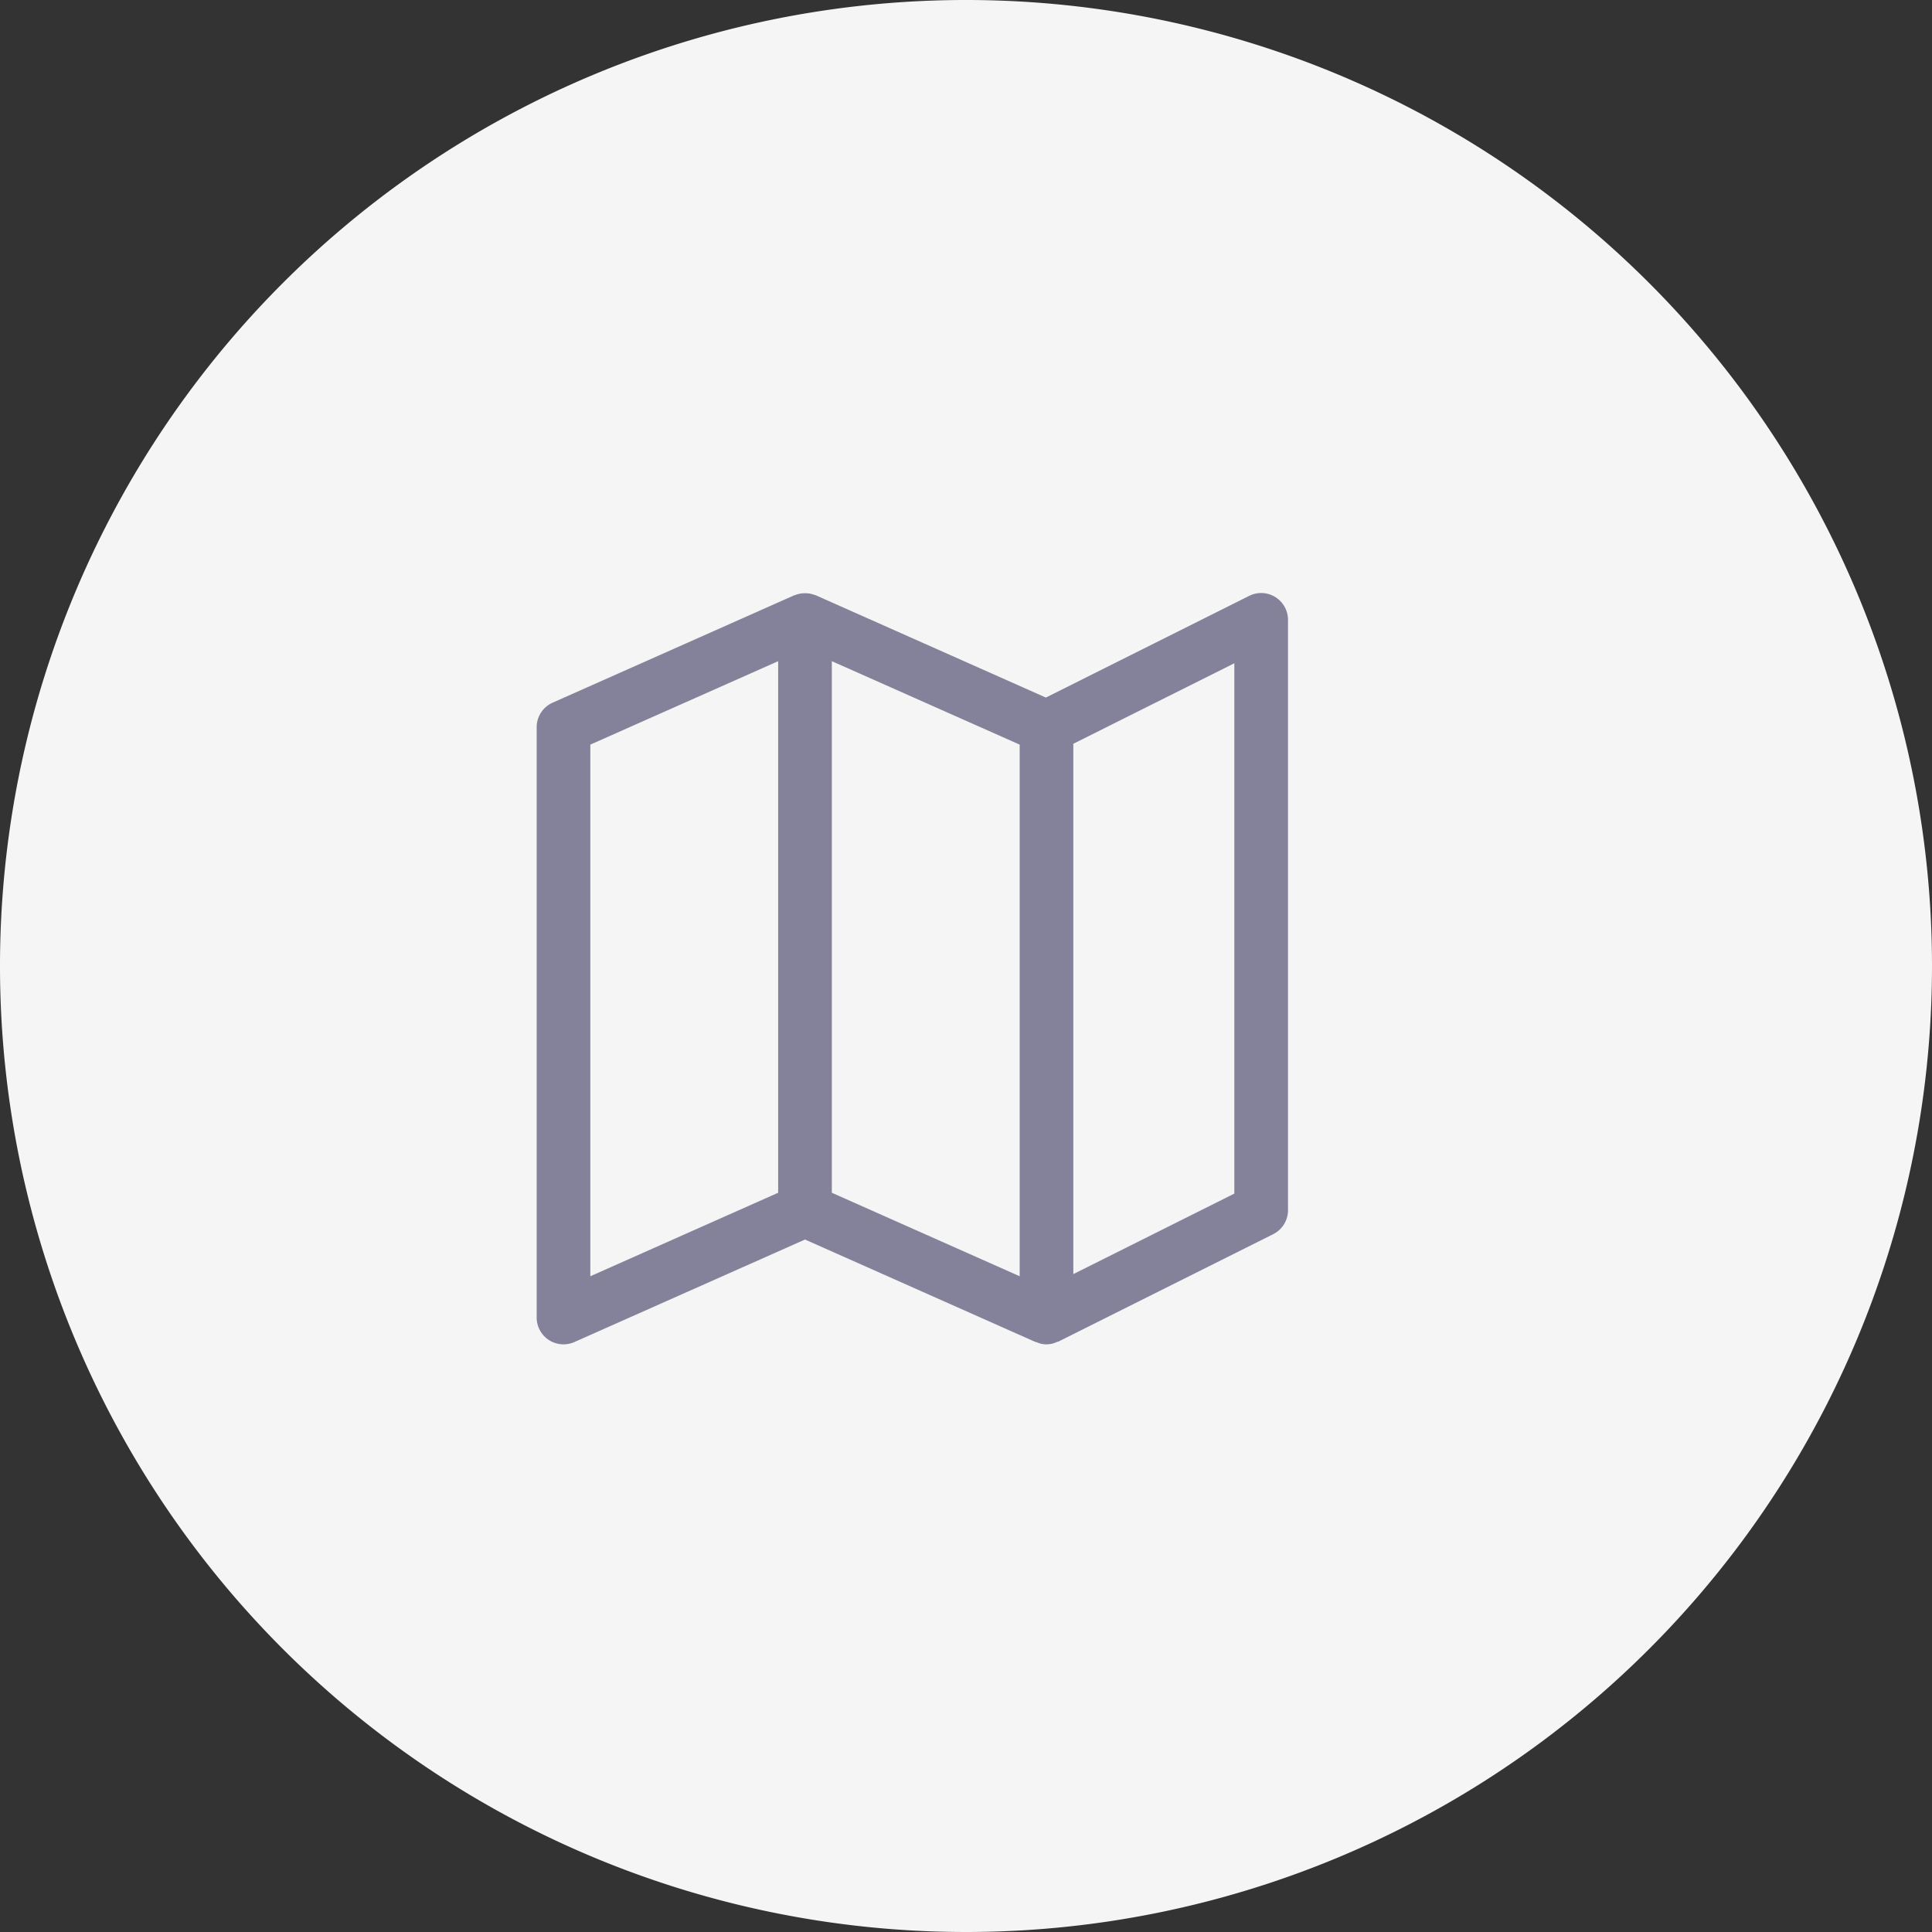 <svg xmlns="http://www.w3.org/2000/svg" width="36" height="36" viewBox="54 -0.05 36 36"><rect x="54" y="-0.05" width="36" height="36" fill="#333333" stroke="none"/><g data-name="map icon"><path d="M54 17.9a18 18 0 1 1 0 .1z" fill="#f5f5f5" fill-rule="evenodd" data-name="Ellipse 5"/><g data-name="map 1"><g data-name="Group"><path d="M77.5 11a.5.5 0 0 0-.223.053l-3.789 1.895-4.284-1.905c-.007-.003-.015-.003-.023-.006a.5.5 0 0 0-.12-.03.744.744 0 0 0-.121 0 .519.519 0 0 0-.12.03c-.007.003-.015.003-.022.006l-4.5 2A.5.5 0 0 0 64 13.5v11a.5.5 0 0 0 .703.457L69 23.047l4.297 1.91c.007.003.015 0 .023.005.12.054.26.05.378-.009.008-.003.017 0 .025-.005l4-2a.5.5 0 0 0 .277-.448v-11a.5.5 0 0 0-.5-.5Zm-9 11.175L65 23.731v-9.906l3.5-1.555v9.905Zm4.5 1.556-3.5-1.556V12.27l3.5 1.555v9.906Zm4-1.54-3 1.5v-9.882l3-1.5v9.882Z" fill="#84829a" fill-rule="evenodd" data-name="Vector"/></g></g></g></svg>